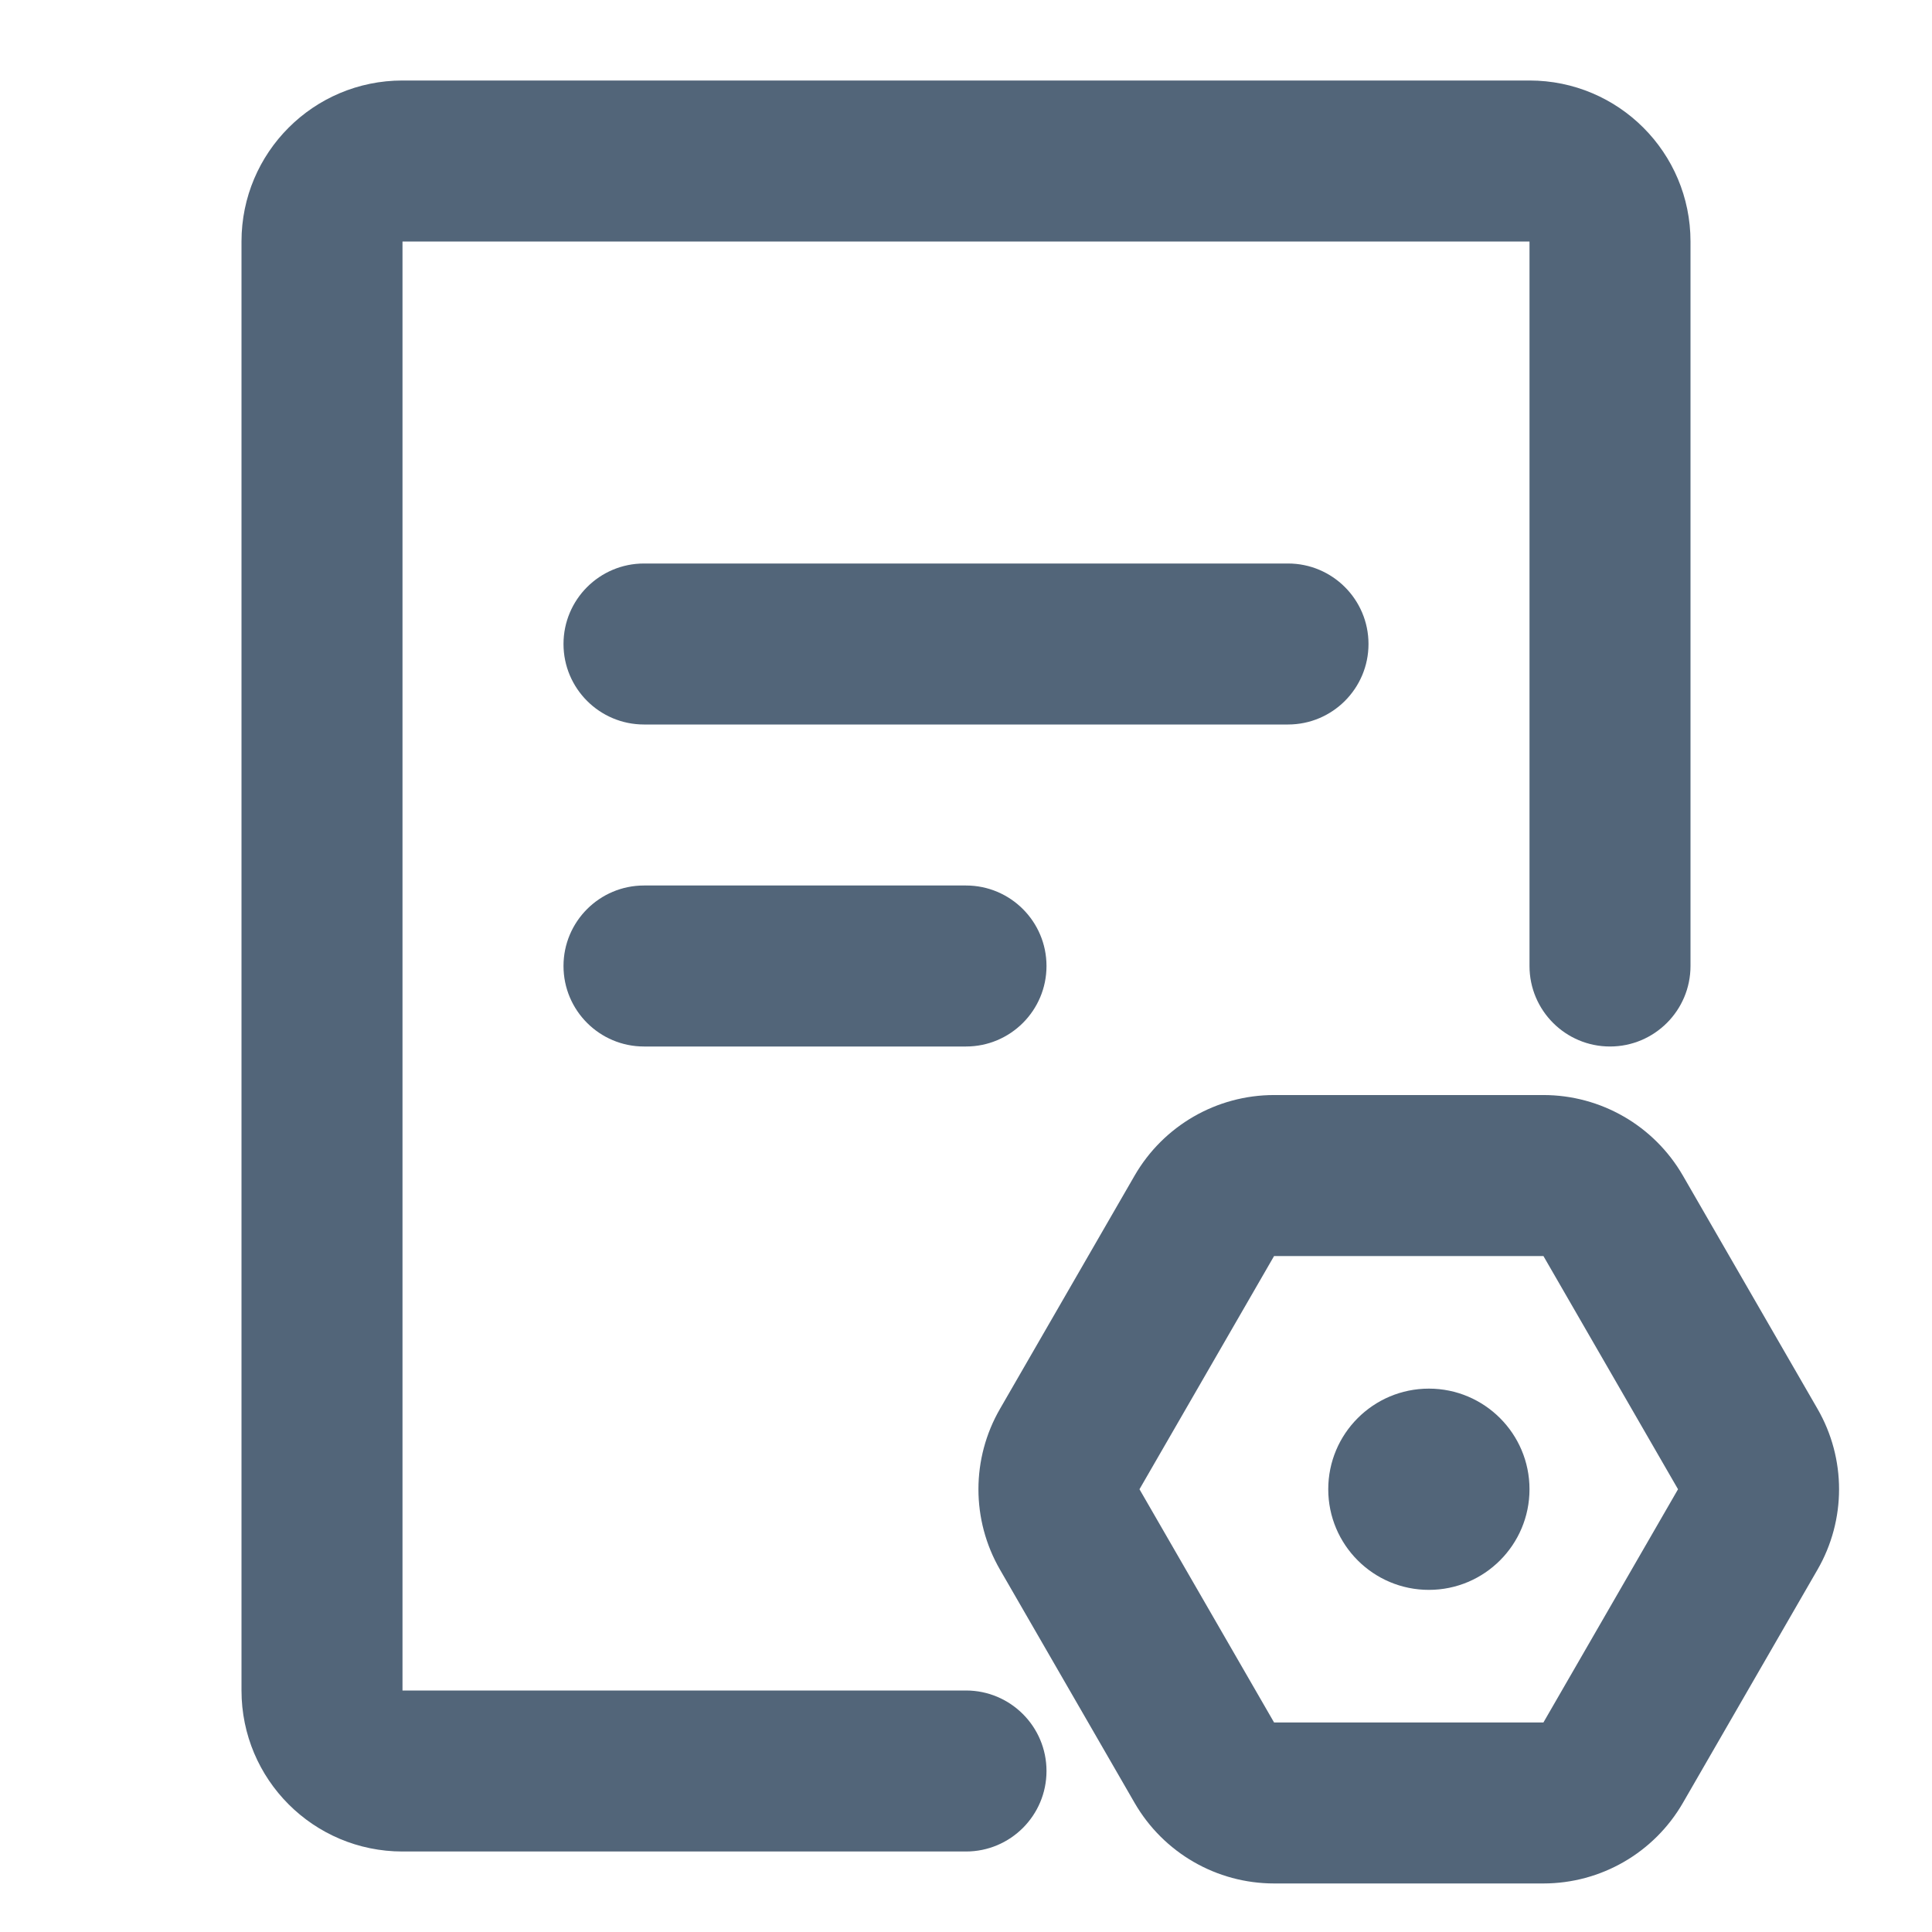 <svg width="24" height="24" viewBox="0 0 24 24" fill="none" xmlns="http://www.w3.org/2000/svg">
<path fill-rule="evenodd" clip-rule="evenodd" d="M3 3C3 1.895 3.895 1 5 1H19C20.105 1 21 1.895 21 3V12C21 12.552 20.552 13 20 13C19.448 13 19 12.552 19 12V3H5V21H12C12.552 21 13 21.448 13 22C13 22.552 12.552 23 12 23H5C3.895 23 3 22.105 3 21V3Z" fill="#526579"/>
<path fill-rule="evenodd" clip-rule="evenodd" d="M7 8C7 7.448 7.448 7 8 7H16C16.552 7 17 7.448 17 8C17 8.552 16.552 9 16 9H8C7.448 9 7 8.552 7 8Z" fill="#526579"/>
<path fill-rule="evenodd" clip-rule="evenodd" d="M7 12C7 11.448 7.448 11 8 11H12C12.552 11 13 11.448 13 12C13 12.552 12.552 13 12 13H8C7.448 13 7 12.552 7 12Z" fill="#526579"/>
<path fill-rule="evenodd" clip-rule="evenodd" d="M22.577 17.5C22.935 18.119 22.935 18.881 22.577 19.5L20.905 22.397C20.547 23.016 19.887 23.397 19.173 23.397L15.827 23.397C15.113 23.397 14.453 23.016 14.095 22.397L12.423 19.5C12.065 18.881 12.065 18.119 12.423 17.5L14.095 14.603C14.453 13.984 15.113 13.603 15.827 13.603L19.173 13.603C19.887 13.603 20.547 13.984 20.905 14.603L22.577 17.5ZM20.845 18.5L19.173 15.603L15.827 15.603L14.155 18.5L15.827 21.397L19.173 21.397L20.845 18.5Z" fill="#526579"/>
<path d="M17.75 19.75C18.44 19.75 19 19.19 19 18.5C19 17.81 18.44 17.25 17.75 17.25C17.06 17.25 16.5 17.81 16.5 18.5C16.5 19.19 17.06 19.75 17.75 19.75Z" fill="#526579"/>
</svg>
